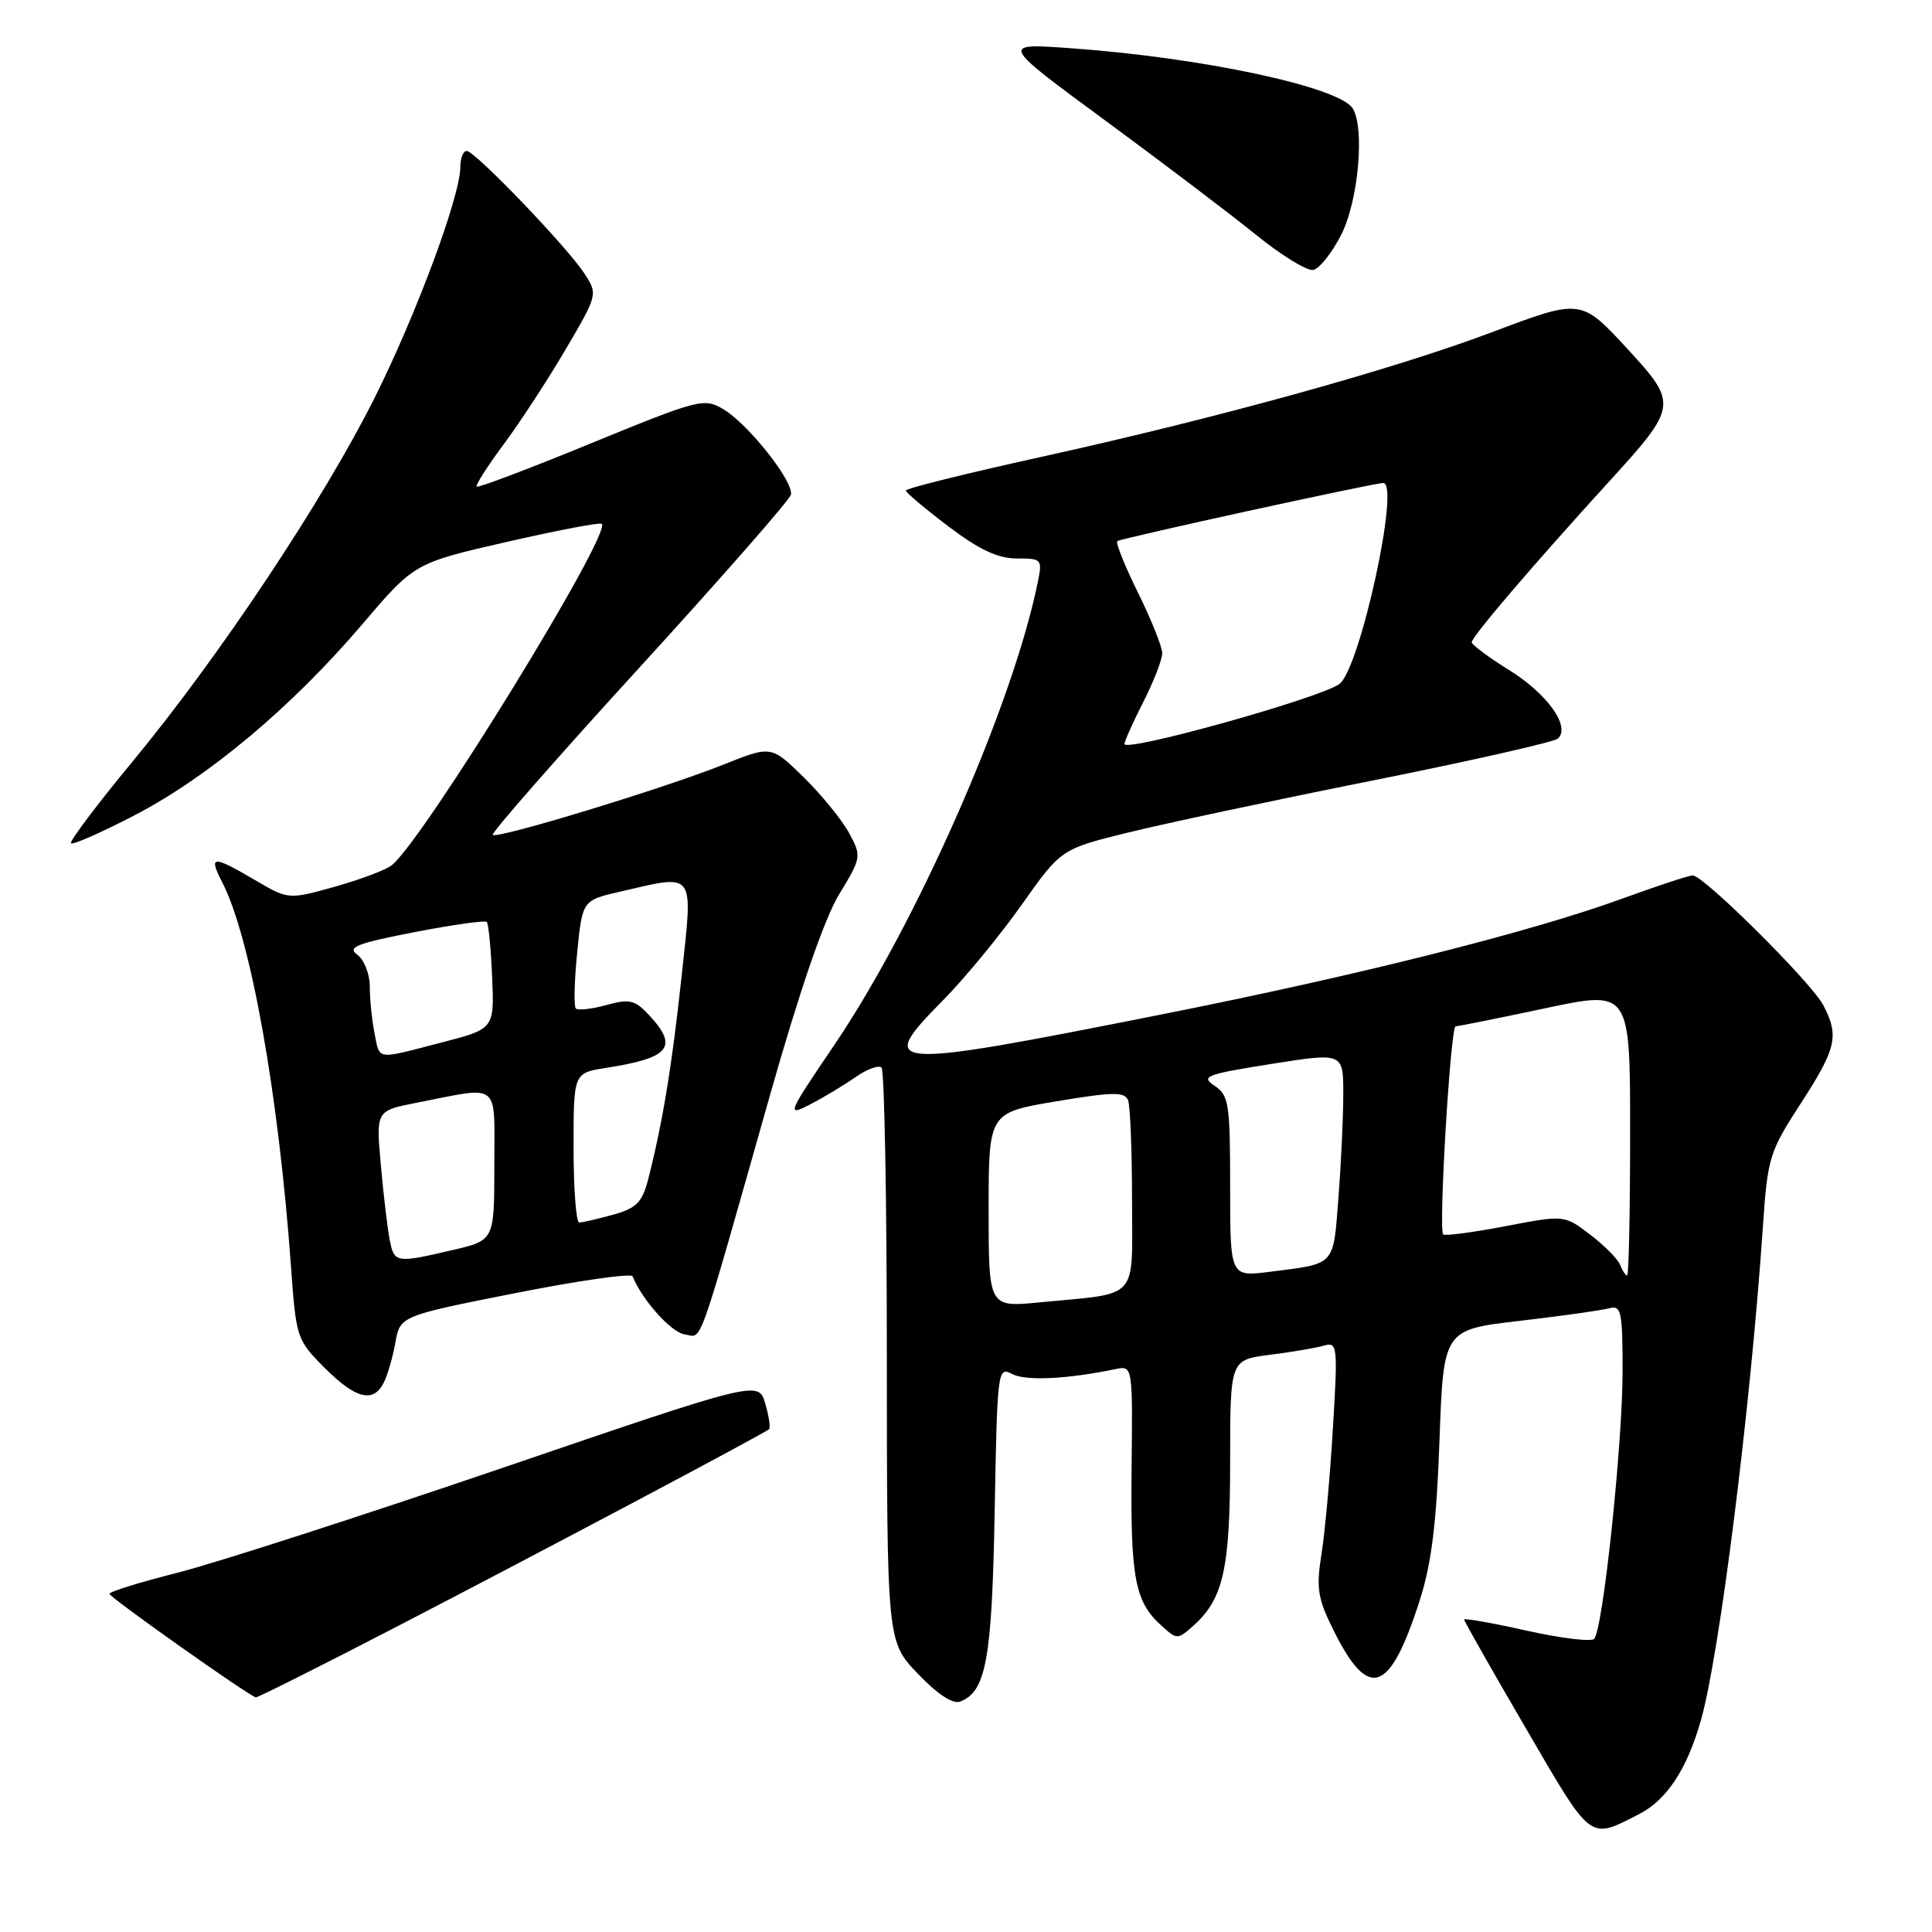 <?xml version="1.0" encoding="UTF-8" standalone="no"?>
<!DOCTYPE svg PUBLIC "-//W3C//DTD SVG 1.1//EN" "http://www.w3.org/Graphics/SVG/1.1/DTD/svg11.dtd" >
<svg xmlns="http://www.w3.org/2000/svg" xmlns:xlink="http://www.w3.org/1999/xlink" version="1.1" viewBox="0 0 256 256">
 <g >
 <path fill="currentColor"
d=" M 217.17 240.39 C 220.84 238.52 223.52 234.46 225.37 227.98 C 227.85 219.28 231.94 186.70 233.58 162.73 C 234.21 153.37 234.43 152.66 238.60 146.23 C 243.34 138.91 243.72 137.28 241.60 133.20 C 240.04 130.21 225.75 116.00 224.30 116.00 C 223.79 116.00 219.59 117.38 214.96 119.07 C 202.89 123.48 179.94 129.25 154.00 134.40 C 117.13 141.73 115.96 141.65 124.95 132.55 C 127.80 129.67 132.49 123.97 135.37 119.90 C 140.60 112.50 140.60 112.50 149.55 110.30 C 154.47 109.09 169.07 105.98 182.00 103.40 C 194.93 100.81 205.92 98.32 206.42 97.87 C 208.16 96.33 205.06 91.95 200.00 88.81 C 197.25 87.10 195.01 85.43 195.01 85.10 C 195.03 84.34 203.19 74.80 213.33 63.68 C 222.27 53.87 222.33 53.48 215.70 46.29 C 209.48 39.55 209.54 39.55 197.64 44.04 C 184.53 48.98 161.11 55.45 137.75 60.59 C 127.99 62.74 120.02 64.72 120.03 65.00 C 120.05 65.28 122.58 67.41 125.67 69.75 C 129.75 72.84 132.22 74.00 134.72 74.00 C 138.07 74.00 138.14 74.08 137.49 77.25 C 134.16 93.50 121.43 122.42 110.54 138.48 C 104.32 147.65 104.20 147.95 107.29 146.37 C 109.05 145.47 111.76 143.84 113.31 142.76 C 114.85 141.67 116.43 141.09 116.81 141.47 C 117.19 141.86 117.51 159.12 117.51 179.83 C 117.53 217.50 117.53 217.50 121.62 221.78 C 124.20 224.48 126.26 225.84 127.22 225.47 C 130.67 224.15 131.44 219.88 131.80 200.26 C 132.14 181.50 132.20 181.04 134.11 182.06 C 135.88 183.01 141.36 182.75 147.79 181.42 C 150.09 180.94 150.09 180.94 149.94 194.72 C 149.79 209.13 150.39 212.25 153.89 215.40 C 155.96 217.28 156.04 217.28 158.14 215.40 C 162.10 211.87 163.00 207.86 163.00 193.63 C 163.00 180.19 163.00 180.19 168.25 179.52 C 171.14 179.16 174.36 178.61 175.40 178.31 C 177.22 177.79 177.28 178.27 176.62 189.19 C 176.25 195.47 175.57 202.98 175.11 205.88 C 174.38 210.48 174.59 211.79 176.74 216.10 C 181.38 225.41 184.17 224.41 188.14 212.00 C 189.69 207.14 190.35 201.79 190.74 190.85 C 191.27 176.19 191.27 176.19 201.38 175.02 C 206.95 174.37 212.29 173.62 213.25 173.35 C 214.82 172.91 215.00 173.77 215.00 181.69 C 215.00 191.43 212.39 216.01 211.23 217.16 C 210.83 217.57 206.79 217.07 202.25 216.06 C 197.71 215.04 194.00 214.39 194.00 214.60 C 194.00 214.80 197.68 221.29 202.18 229.00 C 211.01 244.16 210.51 243.78 217.17 240.39 Z  M 52.90 215.37 C 72.14 205.40 101.20 189.99 101.90 189.38 C 102.12 189.19 101.89 187.66 101.40 185.98 C 100.50 182.92 100.50 182.92 66.50 194.53 C 47.80 200.91 28.45 207.15 23.50 208.40 C 18.55 209.65 14.50 210.91 14.50 211.19 C 14.50 211.65 32.95 224.70 33.90 224.91 C 34.13 224.96 42.68 220.66 52.90 215.37 Z  M 50.83 183.25 C 51.33 182.29 52.03 179.90 52.38 177.94 C 53.02 174.37 53.02 174.37 68.26 171.35 C 76.64 169.69 83.64 168.69 83.82 169.12 C 85.09 172.26 88.94 176.55 90.71 176.81 C 93.14 177.16 92.16 179.91 102.06 145.00 C 106.01 131.08 109.23 121.74 111.18 118.52 C 114.15 113.62 114.18 113.48 112.51 110.38 C 111.57 108.65 108.87 105.33 106.50 103.00 C 102.20 98.78 102.20 98.78 95.85 101.32 C 87.93 104.48 65.87 111.20 65.29 110.63 C 65.06 110.39 73.78 100.44 84.68 88.51 C 95.58 76.58 104.63 66.25 104.80 65.55 C 105.20 63.83 99.14 56.17 95.84 54.22 C 93.29 52.71 92.62 52.88 78.34 58.73 C 70.18 62.08 63.35 64.67 63.16 64.48 C 62.97 64.30 64.60 61.76 66.77 58.83 C 68.95 55.90 72.64 50.24 74.98 46.25 C 79.21 39.03 79.22 38.99 77.44 36.25 C 75.15 32.72 62.93 20.00 61.84 20.00 C 61.38 20.00 61.00 20.95 61.00 22.10 C 61.00 25.98 55.13 41.76 49.58 52.83 C 42.80 66.35 28.99 87.10 17.57 100.90 C 12.84 106.62 9.17 111.50 9.41 111.74 C 9.65 111.98 13.46 110.30 17.87 108.01 C 27.65 102.92 38.67 93.67 47.95 82.78 C 54.91 74.61 54.91 74.61 67.13 71.81 C 73.85 70.27 79.53 69.19 79.74 69.41 C 81.06 70.73 56.14 111.25 51.92 114.64 C 51.14 115.27 47.73 116.55 44.35 117.50 C 38.21 119.21 38.21 119.21 33.77 116.60 C 28.15 113.31 27.61 113.34 29.42 116.85 C 33.20 124.15 36.92 144.96 38.57 167.99 C 39.24 177.27 39.34 177.57 43.01 181.24 C 47.12 185.35 49.44 185.95 50.83 183.25 Z  M 177.75 31.04 C 180.00 26.57 180.86 16.90 179.23 14.35 C 177.41 11.51 159.27 7.63 142.00 6.40 C 132.50 5.71 132.50 5.71 146.40 15.93 C 154.04 21.55 163.04 28.37 166.40 31.09 C 169.75 33.81 173.18 35.92 174.00 35.77 C 174.82 35.62 176.51 33.49 177.75 31.04 Z  M 131.00 160.33 C 131.00 147.43 131.00 147.43 139.98 145.93 C 147.53 144.67 149.03 144.65 149.48 145.80 C 149.76 146.55 150.00 152.49 150.00 159.00 C 150.00 172.54 151.15 171.27 137.75 172.57 C 131.00 173.23 131.00 173.23 131.00 160.33 Z  M 163.00 157.22 C 163.00 146.23 162.83 145.13 160.94 143.87 C 159.06 142.63 159.76 142.36 168.44 140.98 C 178.00 139.47 178.00 139.47 177.99 144.98 C 177.99 148.02 177.70 154.20 177.35 158.73 C 176.64 167.84 177.04 167.41 168.25 168.52 C 163.00 169.19 163.00 169.19 163.00 157.22 Z  M 214.68 167.61 C 214.38 166.84 212.60 165.03 210.71 163.60 C 207.28 160.98 207.28 160.98 199.46 162.48 C 195.16 163.30 191.46 163.79 191.23 163.57 C 190.59 162.92 192.20 136.00 192.88 135.99 C 193.22 135.99 198.56 134.92 204.75 133.60 C 216.00 131.21 216.00 131.21 216.00 150.11 C 216.00 160.50 215.82 169.00 215.61 169.00 C 215.39 169.00 214.97 168.37 214.68 167.61 Z  M 149.00 98.58 C 149.00 98.22 150.12 95.71 151.50 93.00 C 152.88 90.29 154.00 87.39 154.00 86.55 C 154.00 85.72 152.56 82.12 150.80 78.55 C 149.04 74.98 147.80 71.90 148.05 71.70 C 148.52 71.33 182.04 64.00 183.29 64.00 C 185.57 64.00 180.20 88.61 177.48 90.63 C 174.94 92.50 149.00 99.74 149.00 98.58 Z  M 51.63 164.25 C 51.34 162.74 50.81 158.28 50.46 154.34 C 49.82 147.18 49.82 147.18 55.16 146.13 C 66.48 143.92 65.50 143.13 65.50 154.42 C 65.50 164.35 65.50 164.35 60.00 165.63 C 52.44 167.40 52.23 167.36 51.63 164.25 Z  M 76.00 152.09 C 76.00 142.18 76.00 142.18 80.25 141.51 C 88.82 140.18 89.98 138.73 85.92 134.42 C 84.12 132.50 83.38 132.33 80.33 133.18 C 78.39 133.71 76.58 133.91 76.30 133.63 C 76.02 133.35 76.10 130.01 76.48 126.21 C 77.17 119.30 77.17 119.30 82.16 118.15 C 92.26 115.82 91.83 115.24 90.33 129.25 C 89.04 141.25 87.80 148.78 85.90 156.21 C 85.09 159.34 84.36 160.08 81.22 160.96 C 79.17 161.52 77.16 161.99 76.75 161.99 C 76.34 162.00 76.00 157.54 76.00 152.09 Z  M 49.62 136.88 C 49.28 135.16 49.00 132.39 49.00 130.74 C 49.00 129.08 48.26 127.18 47.35 126.51 C 45.97 125.51 47.23 125.01 54.89 123.52 C 59.94 122.54 64.26 121.93 64.50 122.16 C 64.73 122.40 65.05 125.68 65.21 129.46 C 65.50 136.33 65.50 136.33 58.50 138.14 C 49.66 140.43 50.36 140.53 49.62 136.88 Z "/>
</g>
</svg>